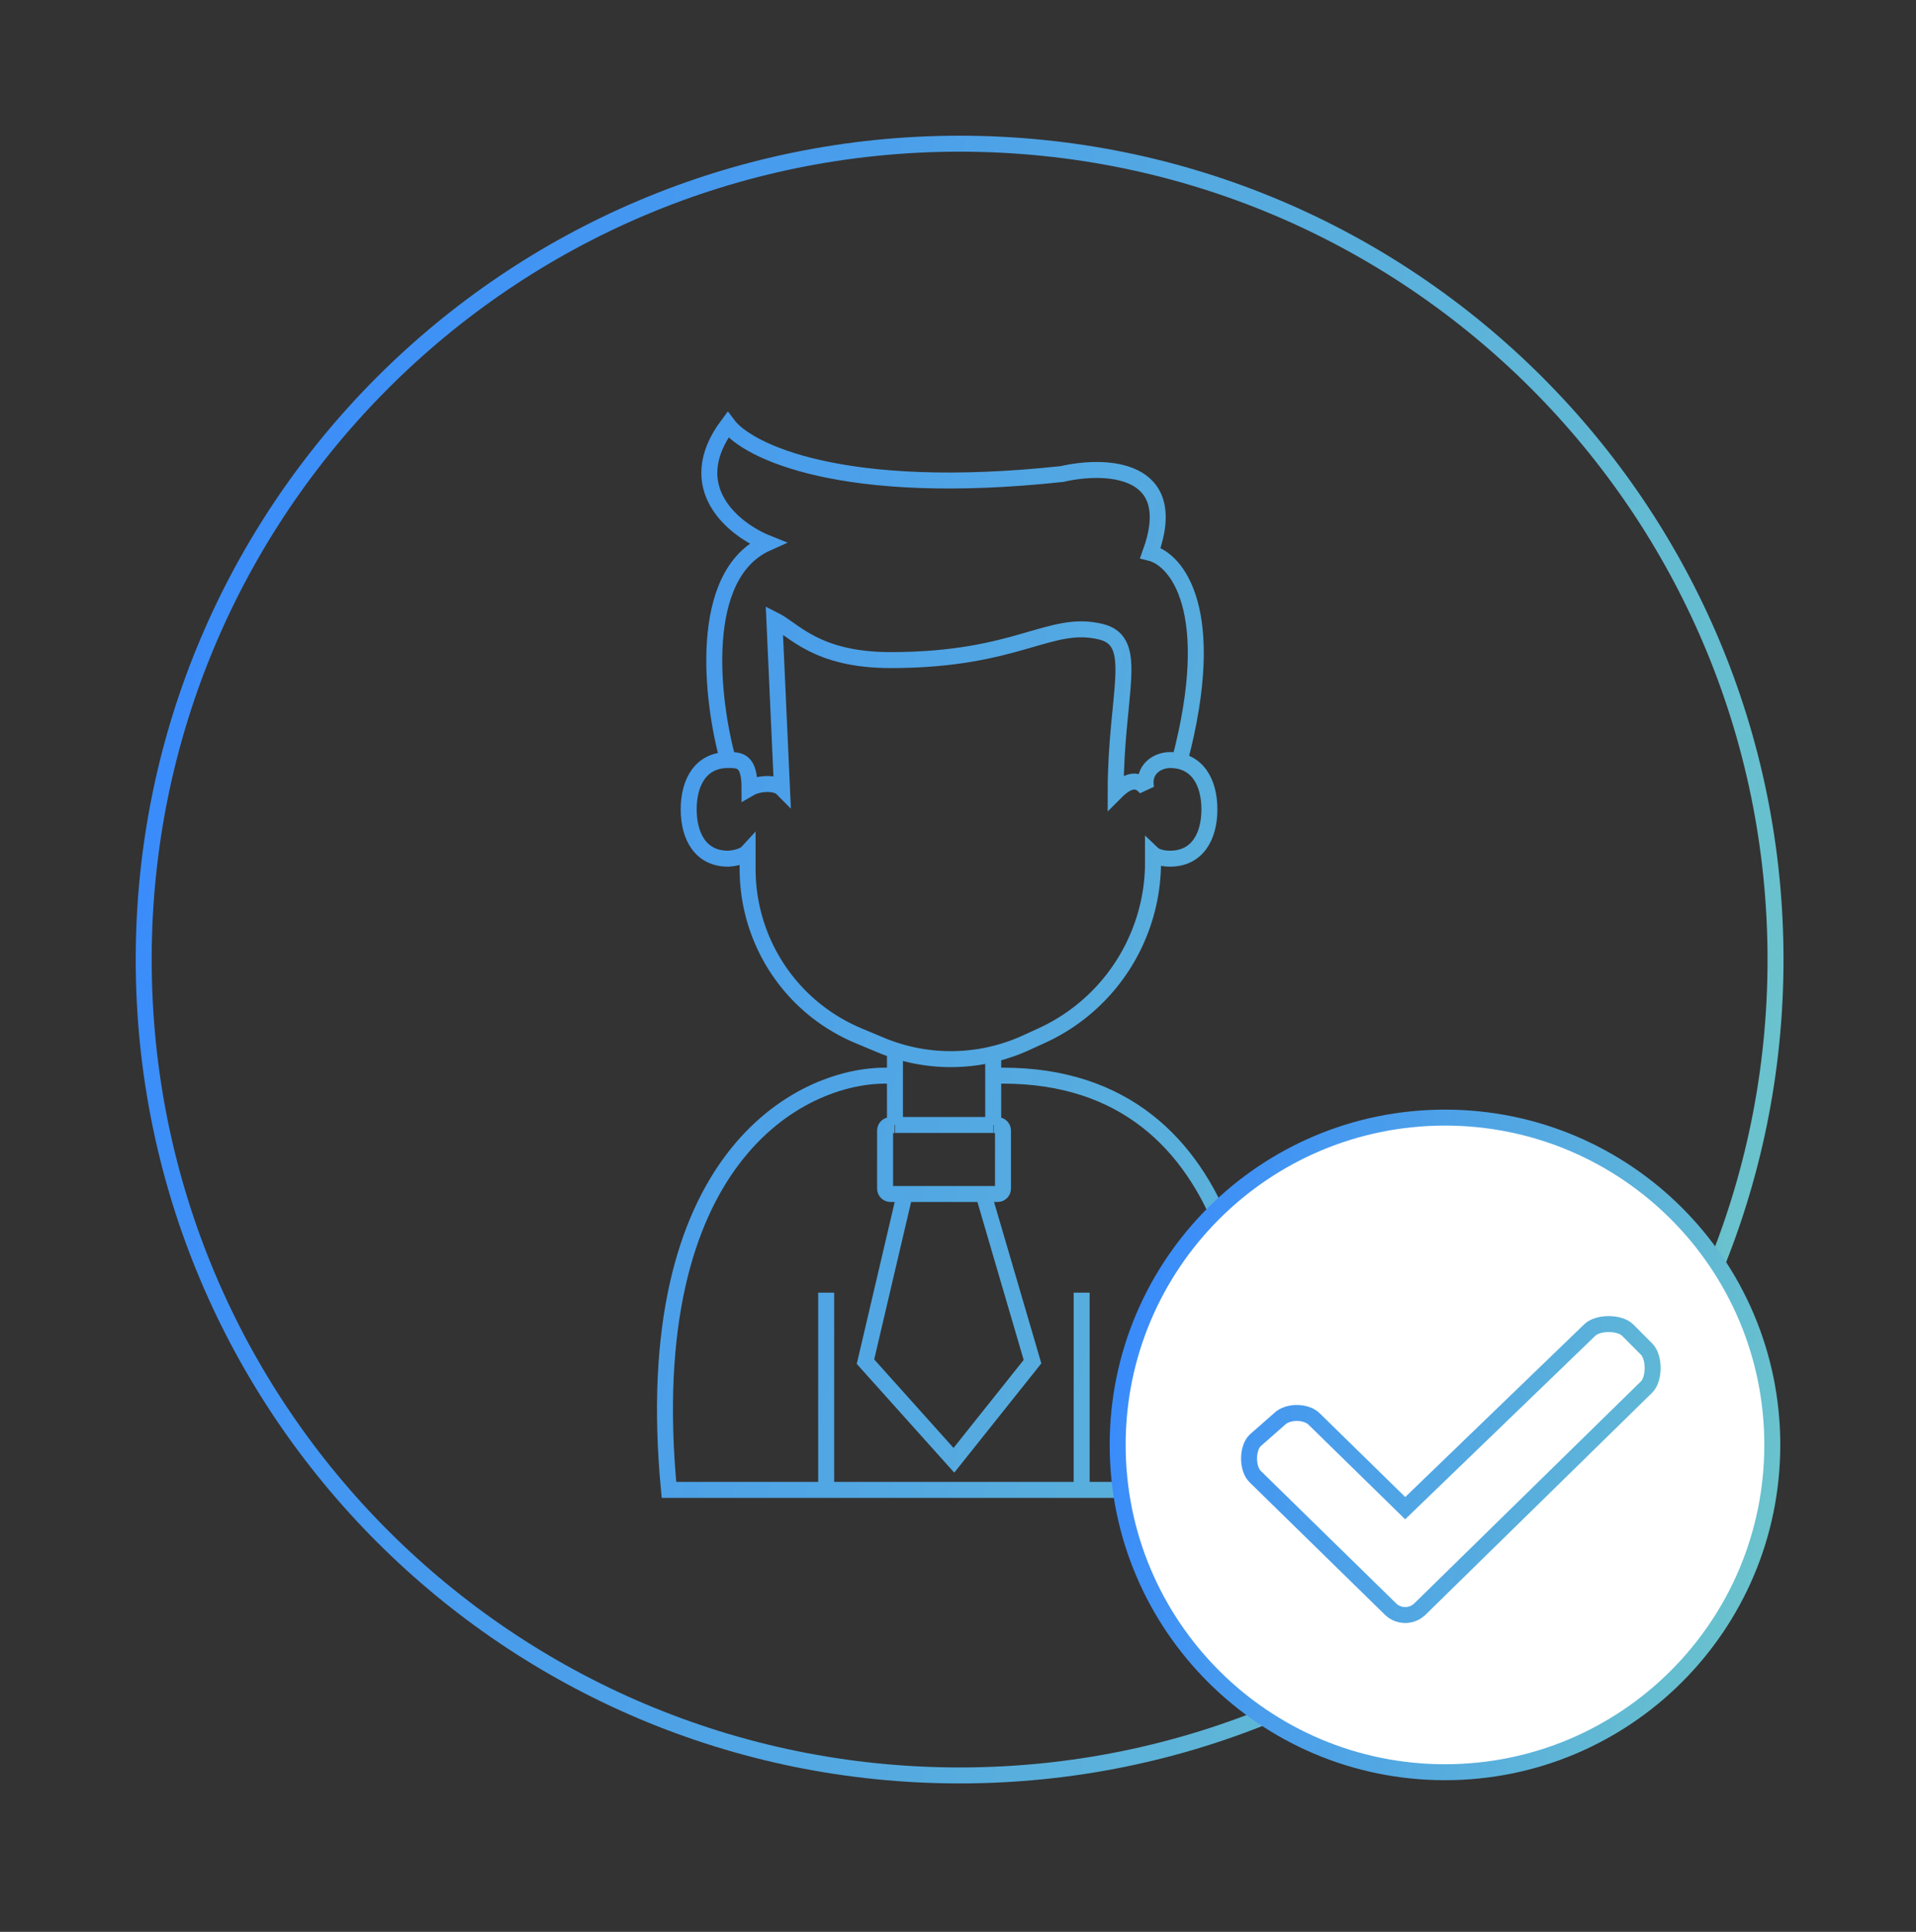 <svg width="120" height="121" viewBox="0 0 120 121" fill="none" xmlns="http://www.w3.org/2000/svg">
<rect x="0" y="0" width="120" height="121" fill="#333333" stroke="none"/>
<path d="M51.744 93.317H41.897C39.928 72.561 50.103 67.372 55.436 67.372H56.052V70.461M51.744 93.317V80.962M51.744 93.317H67.744M67.744 93.317V80.962M67.744 93.317H78.206C79.437 84.668 78.083 67.372 62.821 67.372H62.206V70.461M62.206 70.461H56.052M62.206 70.461L62.205 65.798M56.052 70.461L56.051 65.678M56.021 70.473H55.769C55.584 70.473 55.434 70.624 55.434 70.81V74.448C55.434 74.634 55.584 74.784 55.769 74.784H62.483C62.668 74.784 62.818 74.634 62.818 74.448V70.81C62.818 70.624 62.668 70.473 62.483 70.473H62.231M45.594 47.604C43.895 47.604 43.133 48.987 43.133 50.693C43.133 52.399 43.895 53.782 45.594 53.782C45.884 53.774 46.535 53.679 46.823 53.365V54.43C46.823 57.919 48.428 61.212 51.171 63.354C51.962 63.971 52.83 64.479 53.754 64.866L55.174 65.46C58.09 66.679 61.38 66.627 64.256 65.315L65.241 64.865C66.088 64.479 66.887 63.994 67.622 63.42C70.429 61.229 72.112 57.892 72.211 54.325V53.494C72.312 53.59 72.668 53.782 73.284 53.782C74.983 53.782 75.745 52.399 75.745 50.693C75.745 48.987 74.983 47.604 73.284 47.604C72.499 47.604 71.546 48.177 71.784 49.376C71.307 48.776 70.71 48.776 69.874 49.615C69.874 43.438 71.434 40.192 68.973 39.574C65.758 38.767 63.806 41.344 55.782 41.344C51.125 41.344 49.728 39.445 48.498 38.827L48.975 49.376C48.617 49.016 47.564 49.016 46.945 49.376C46.945 47.604 46.331 47.604 45.594 47.604ZM45.594 47.604C44.569 43.898 43.618 35.991 48.049 34.014C45.998 33.191 42.633 30.555 45.587 26.602C46.818 28.249 52.726 31.173 66.511 29.69C69.178 29.072 74.019 29.196 72.05 34.632C73.691 35.044 76.358 38.215 73.896 47.604M111.202 60.101C111.202 88.323 88.323 111.202 60.101 111.202C31.879 111.202 9 88.323 9 60.101C9 31.879 31.879 9 60.101 9C88.323 9 111.202 31.879 111.202 60.101ZM56.666 74.784L54.205 85.286L59.743 91.463L64.666 85.286L61.59 74.784H56.666Z" stroke="url(#paint0_linear_4486_39824)"/>
<path d="M111 90.5C111 101.822 101.822 111 90.5 111C79.178 111 70 101.822 70 90.5C70 79.178 79.178 70 90.5 70C101.822 70 111 79.178 111 90.5Z" fill="white"/>
<path d="M87.087 100.78L78.611 92.483C78.102 91.984 78.102 90.716 78.611 90.218L80.143 88.872C80.652 88.374 81.79 88.374 82.299 88.872L88.009 94.462L99.567 83.306C100.076 82.807 101.429 82.807 101.938 83.306L103.123 84.496C103.633 84.994 103.633 86.377 103.123 86.876L88.931 100.78C88.422 101.279 87.596 101.279 87.087 100.78Z" fill="white"/>
<path d="M111 90.5C111 101.822 101.822 111 90.5 111C79.178 111 70 101.822 70 90.5C70 79.178 79.178 70 90.5 70C101.822 70 111 79.178 111 90.5Z" stroke="url(#paint1_linear_4486_39824)"/>
<path d="M87.087 100.78L78.611 92.483C78.102 91.984 78.102 90.716 78.611 90.218L80.143 88.872C80.652 88.374 81.79 88.374 82.299 88.872L88.009 94.462L99.567 83.306C100.076 82.807 101.429 82.807 101.938 83.306L103.123 84.496C103.633 84.994 103.633 86.377 103.123 86.876L88.931 100.78C88.422 101.279 87.596 101.279 87.087 100.78Z" stroke="url(#paint2_linear_4486_39824)"/>
<defs>
<linearGradient id="paint0_linear_4486_39824" x1="9" y1="-1.038" x2="176.572" y2="35.101" gradientUnits="userSpaceOnUse">
<stop stop-color="#3586FF"/>
<stop offset="1" stop-color="#83E0B3"/>
</linearGradient>
<linearGradient id="paint1_linear_4486_39824" x1="70" y1="65.973" x2="137.224" y2="80.471" gradientUnits="userSpaceOnUse">
<stop stop-color="#3586FF"/>
<stop offset="1" stop-color="#83E0B3"/>
</linearGradient>
<linearGradient id="paint2_linear_4486_39824" x1="70" y1="65.973" x2="137.224" y2="80.471" gradientUnits="userSpaceOnUse">
<stop stop-color="#3586FF"/>
<stop offset="1" stop-color="#83E0B3"/>
</linearGradient>
</defs>
</svg>
